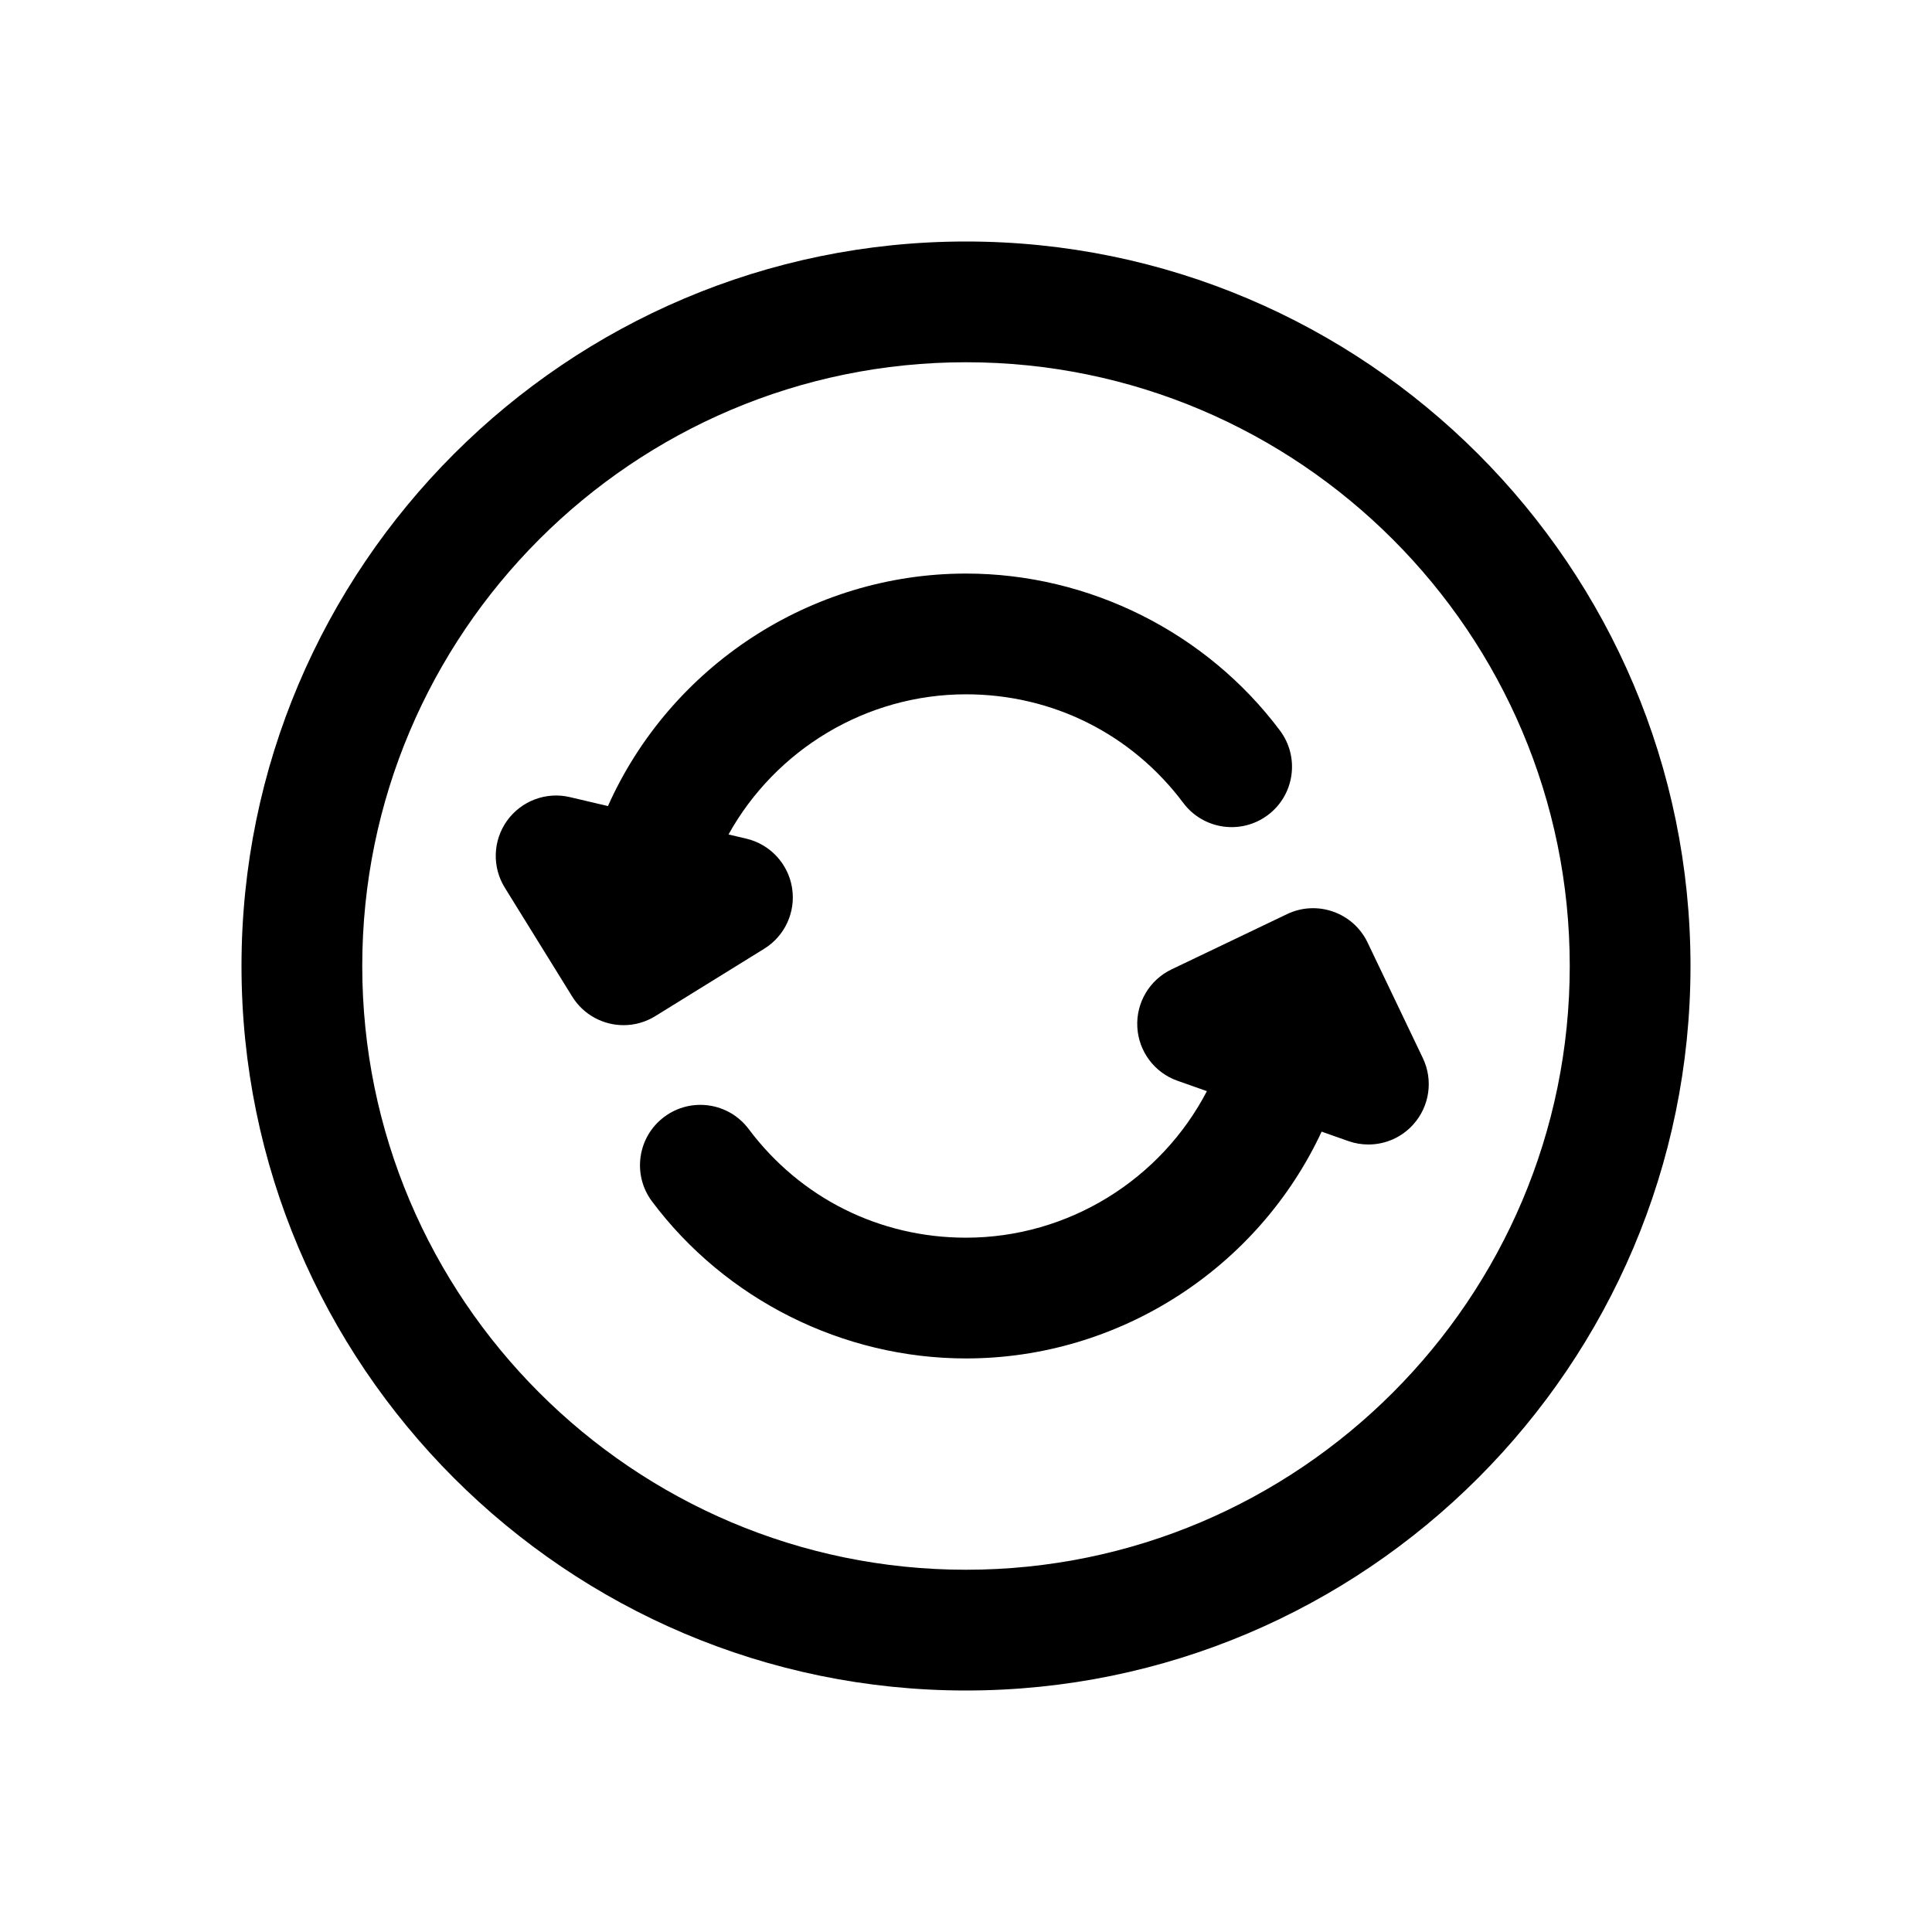 <svg id="Layer" enable-background="new 0 0 64 64" height="512" viewBox="0 0 64 64" width="512" xmlns="http://www.w3.org/2000/svg"><path d="m32 8c-13.233 0-24 10.766-24 24s10.767 24 24 24 24-10.766 24-24-10.767-24-24-24zm0 44c-11.028 0-20-8.972-20-20s8.972-20 20-20 20 8.972 20 20-8.972 20-20 20z"/><path d="m25.316 31.428c.688-.426 1.052-1.224.921-2.022-.13-.798-.729-1.44-1.516-1.625l-.588-.138c1.558-2.807 4.555-4.643 7.867-4.643 2.862 0 5.485 1.312 7.199 3.599.662.883 1.915 1.064 2.8.401.884-.662 1.063-1.916.401-2.8-2.439-3.256-6.327-5.2-10.4-5.2-5.163 0-9.801 3.091-11.861 7.702l-1.259-.296c-.784-.187-1.608.122-2.081.778-.473.657-.503 1.533-.077 2.221l2.233 3.607c.378.611 1.032.948 1.702.948.359 0 .723-.097 1.051-.3z"/><path d="m42.636 30.281-3.827 1.831c-.729.349-1.177 1.103-1.134 1.911s.568 1.51 1.331 1.779l.974.344c-1.522 2.925-4.585 4.854-7.98 4.854-2.862 0-5.485-1.312-7.199-3.599-.661-.883-1.915-1.065-2.8-.401-.884.662-1.063 1.916-.401 2.8 2.439 3.256 6.327 5.2 10.4 5.2 5.093 0 9.68-3.005 11.781-7.513l.883.312c.218.077.443.114.666.114.558 0 1.102-.233 1.487-.664.541-.602.666-1.47.316-2.2l-1.831-3.828c-.476-.995-1.673-1.416-2.666-.94z"/></svg>